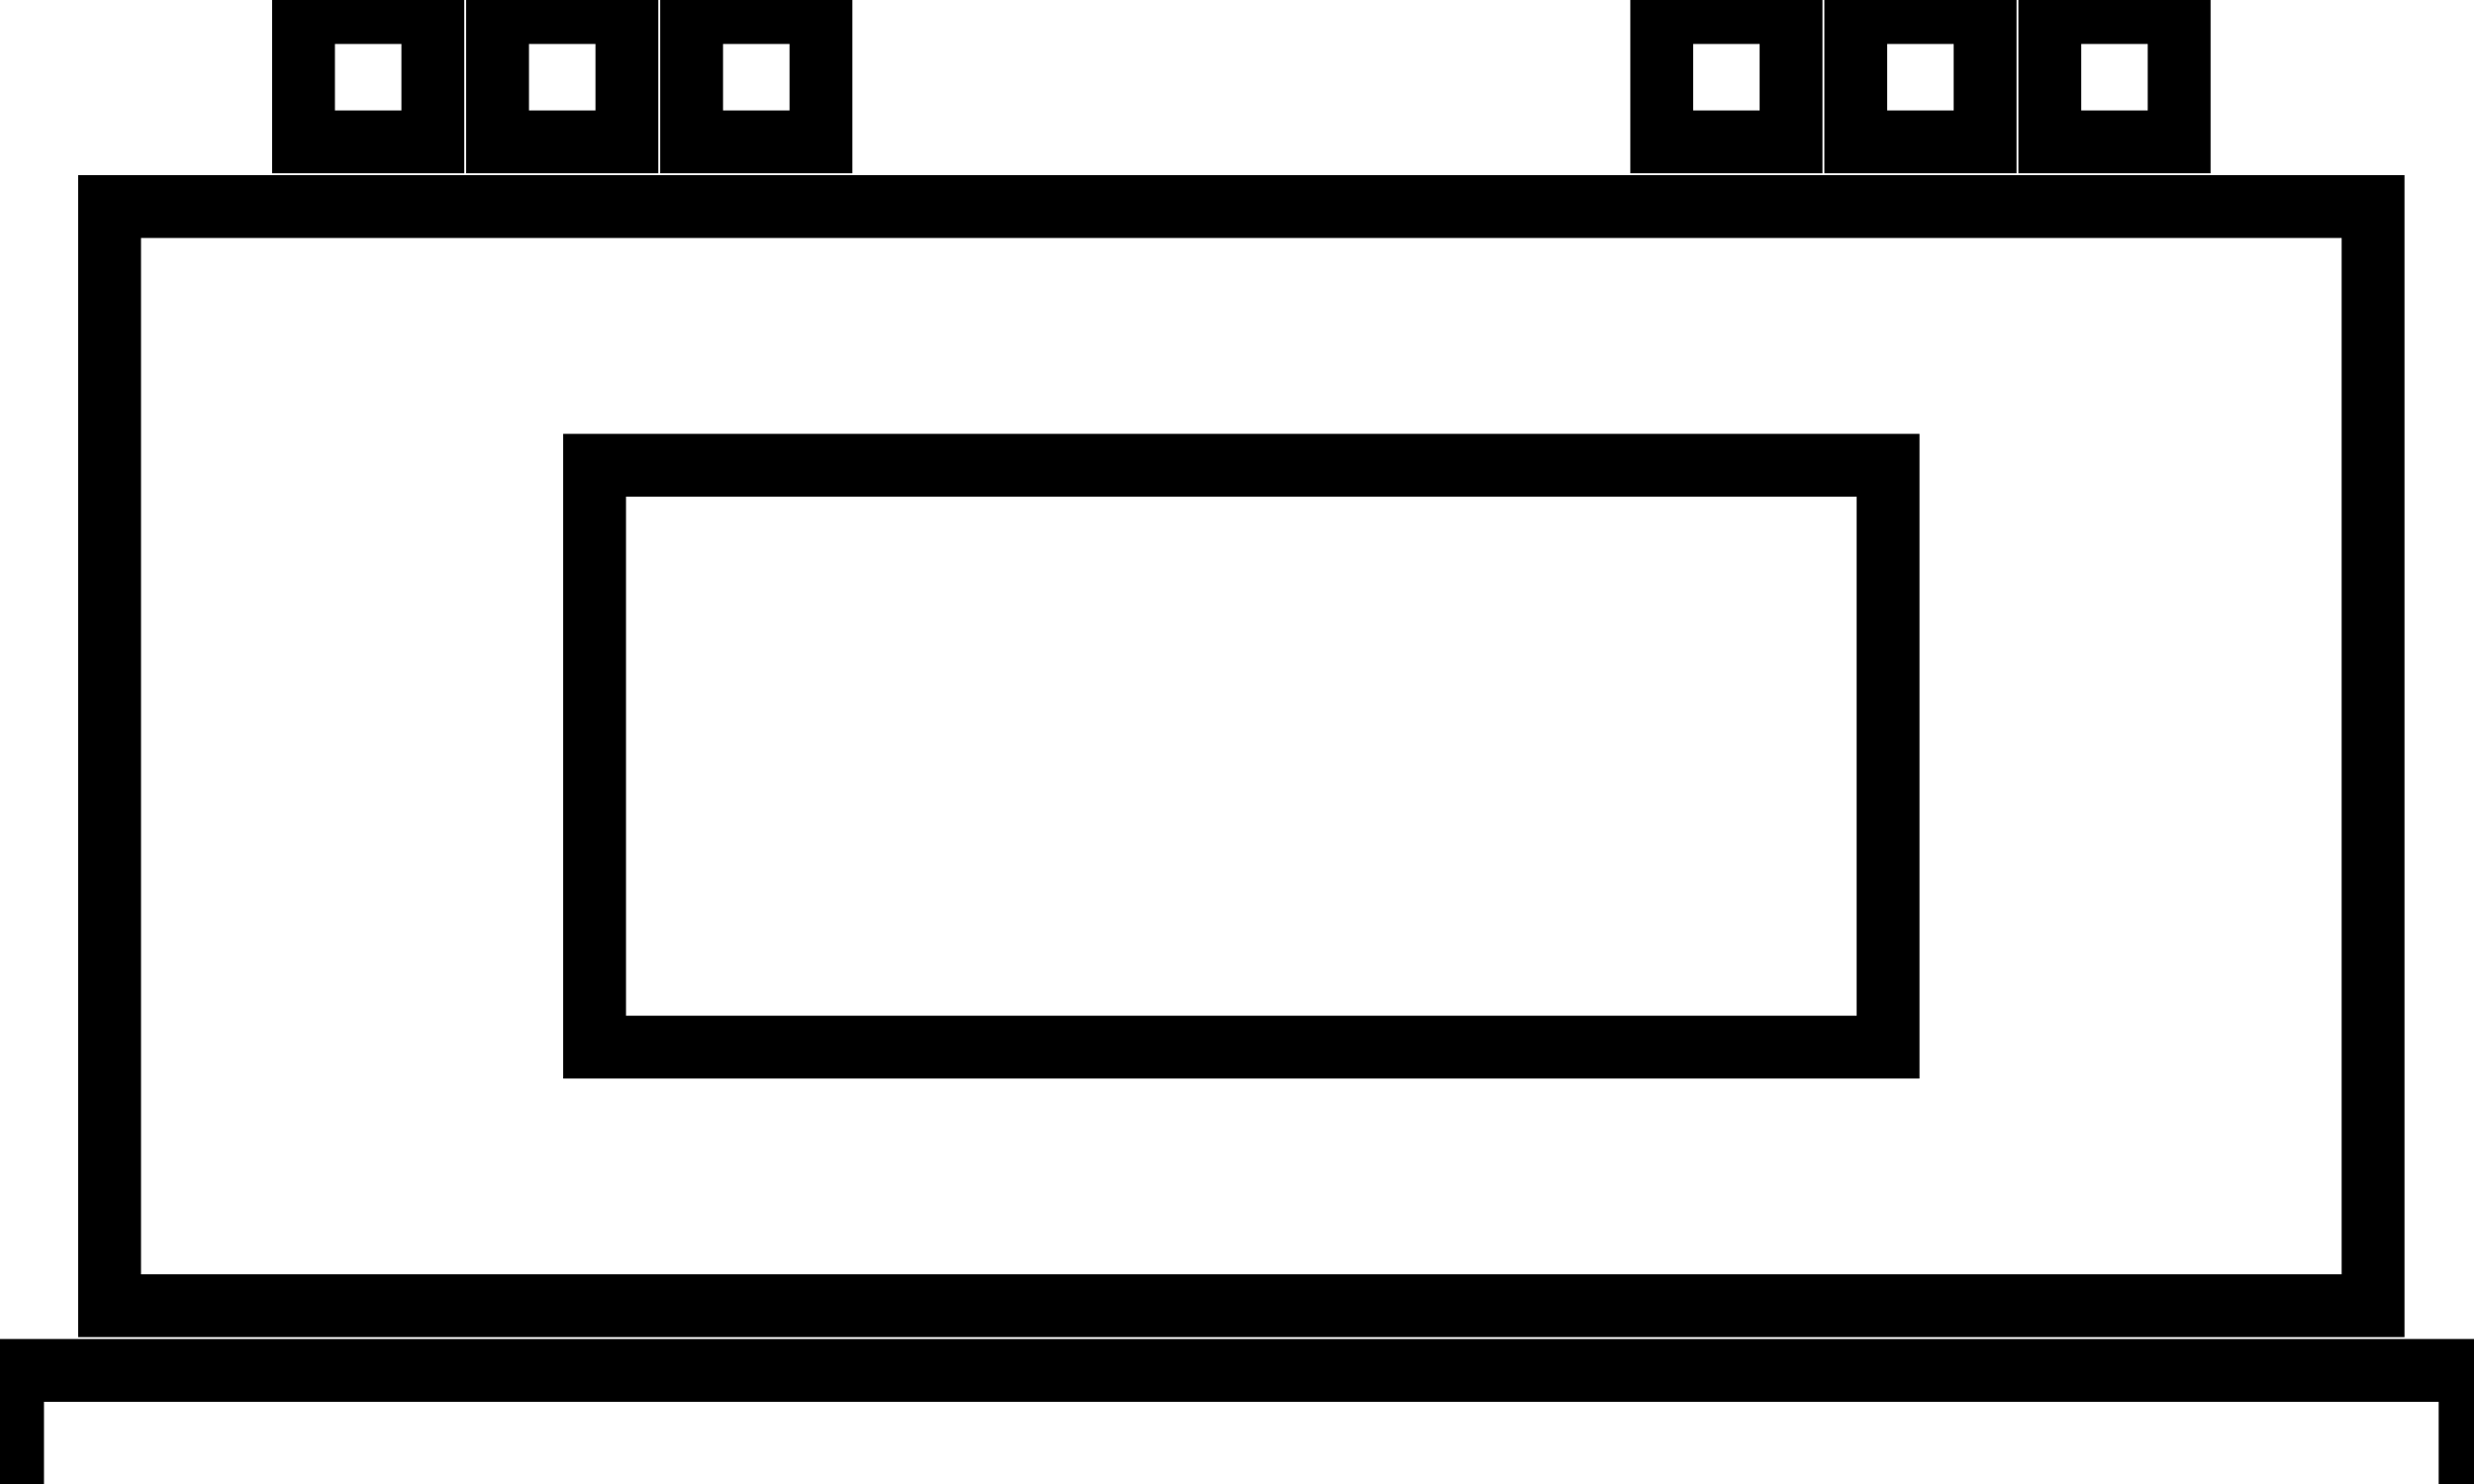 <svg data-v-9833e8b2="" version="1.1" xmlns="http://www.w3.org/2000/svg" xmlns:xlink="http://www.w3.org/1999/xlink" width="25" height="15"><g data-v-9833e8b2=""><path data-v-9833e8b2="" transform="scale(0.127)" fill="none" stroke="currentColor" paint-order="fill stroke markers" d="m1,109.07l195.54,0l0,18.01l-195.54,0z" stroke-width="5" stroke-miterlimit="10" stroke-dasharray=""></path><path data-v-9833e8b2="" transform="scale(0.127)" fill="none" stroke="currentColor" paint-order="fill stroke markers" d="m8.72,16.44l180.1,0l0,87.48l-180.1,0z" stroke-width="5" stroke-miterlimit="10" stroke-dasharray=""></path><path data-v-9833e8b2="" transform="scale(0.127)" fill="none" stroke="currentColor" paint-order="fill stroke markers" d="m24.15,1l10.29,0l0,10.29l-10.29,0z" stroke-width="5" stroke-miterlimit="10" stroke-dasharray=""></path><path data-v-9833e8b2="" transform="scale(0.127)" fill="none" stroke="currentColor" paint-order="fill stroke markers" d="m39.59,1l10.29,0l0,10.29l-10.29,0z" stroke-width="5" stroke-miterlimit="10" stroke-dasharray=""></path><path data-v-9833e8b2="" transform="scale(0.127)" fill="none" stroke="currentColor" paint-order="fill stroke markers" d="m55.03,1l10.29,0l0,10.29l-10.29,0z" stroke-width="5" stroke-miterlimit="10" stroke-dasharray=""></path><path data-v-9833e8b2="" transform="scale(0.127)" fill="none" stroke="currentColor" paint-order="fill stroke markers" d="m132.22,1l10.29,0l0,10.29l-10.29,0z" stroke-width="5" stroke-miterlimit="10" stroke-dasharray=""></path><path data-v-9833e8b2="" transform="scale(0.127)" fill="none" stroke="currentColor" paint-order="fill stroke markers" d="m147.66,1l10.29,0l0,10.29l-10.29,0z" stroke-width="5" stroke-miterlimit="10" stroke-dasharray=""></path><path data-v-9833e8b2="" transform="scale(0.127)" fill="none" stroke="currentColor" paint-order="fill stroke markers" d="m163.1,1l10.29,0l0,10.29l-10.29,0z" stroke-width="5" stroke-miterlimit="10" stroke-dasharray=""></path><path data-v-9833e8b2="" transform="scale(0.127)" fill="none" stroke="currentColor" paint-order="fill stroke markers" d="m47.31,37.03l102.92,0l0,46.31l-102.92,0z" stroke-width="5" stroke-miterlimit="10" stroke-dasharray=""></path></g></svg>